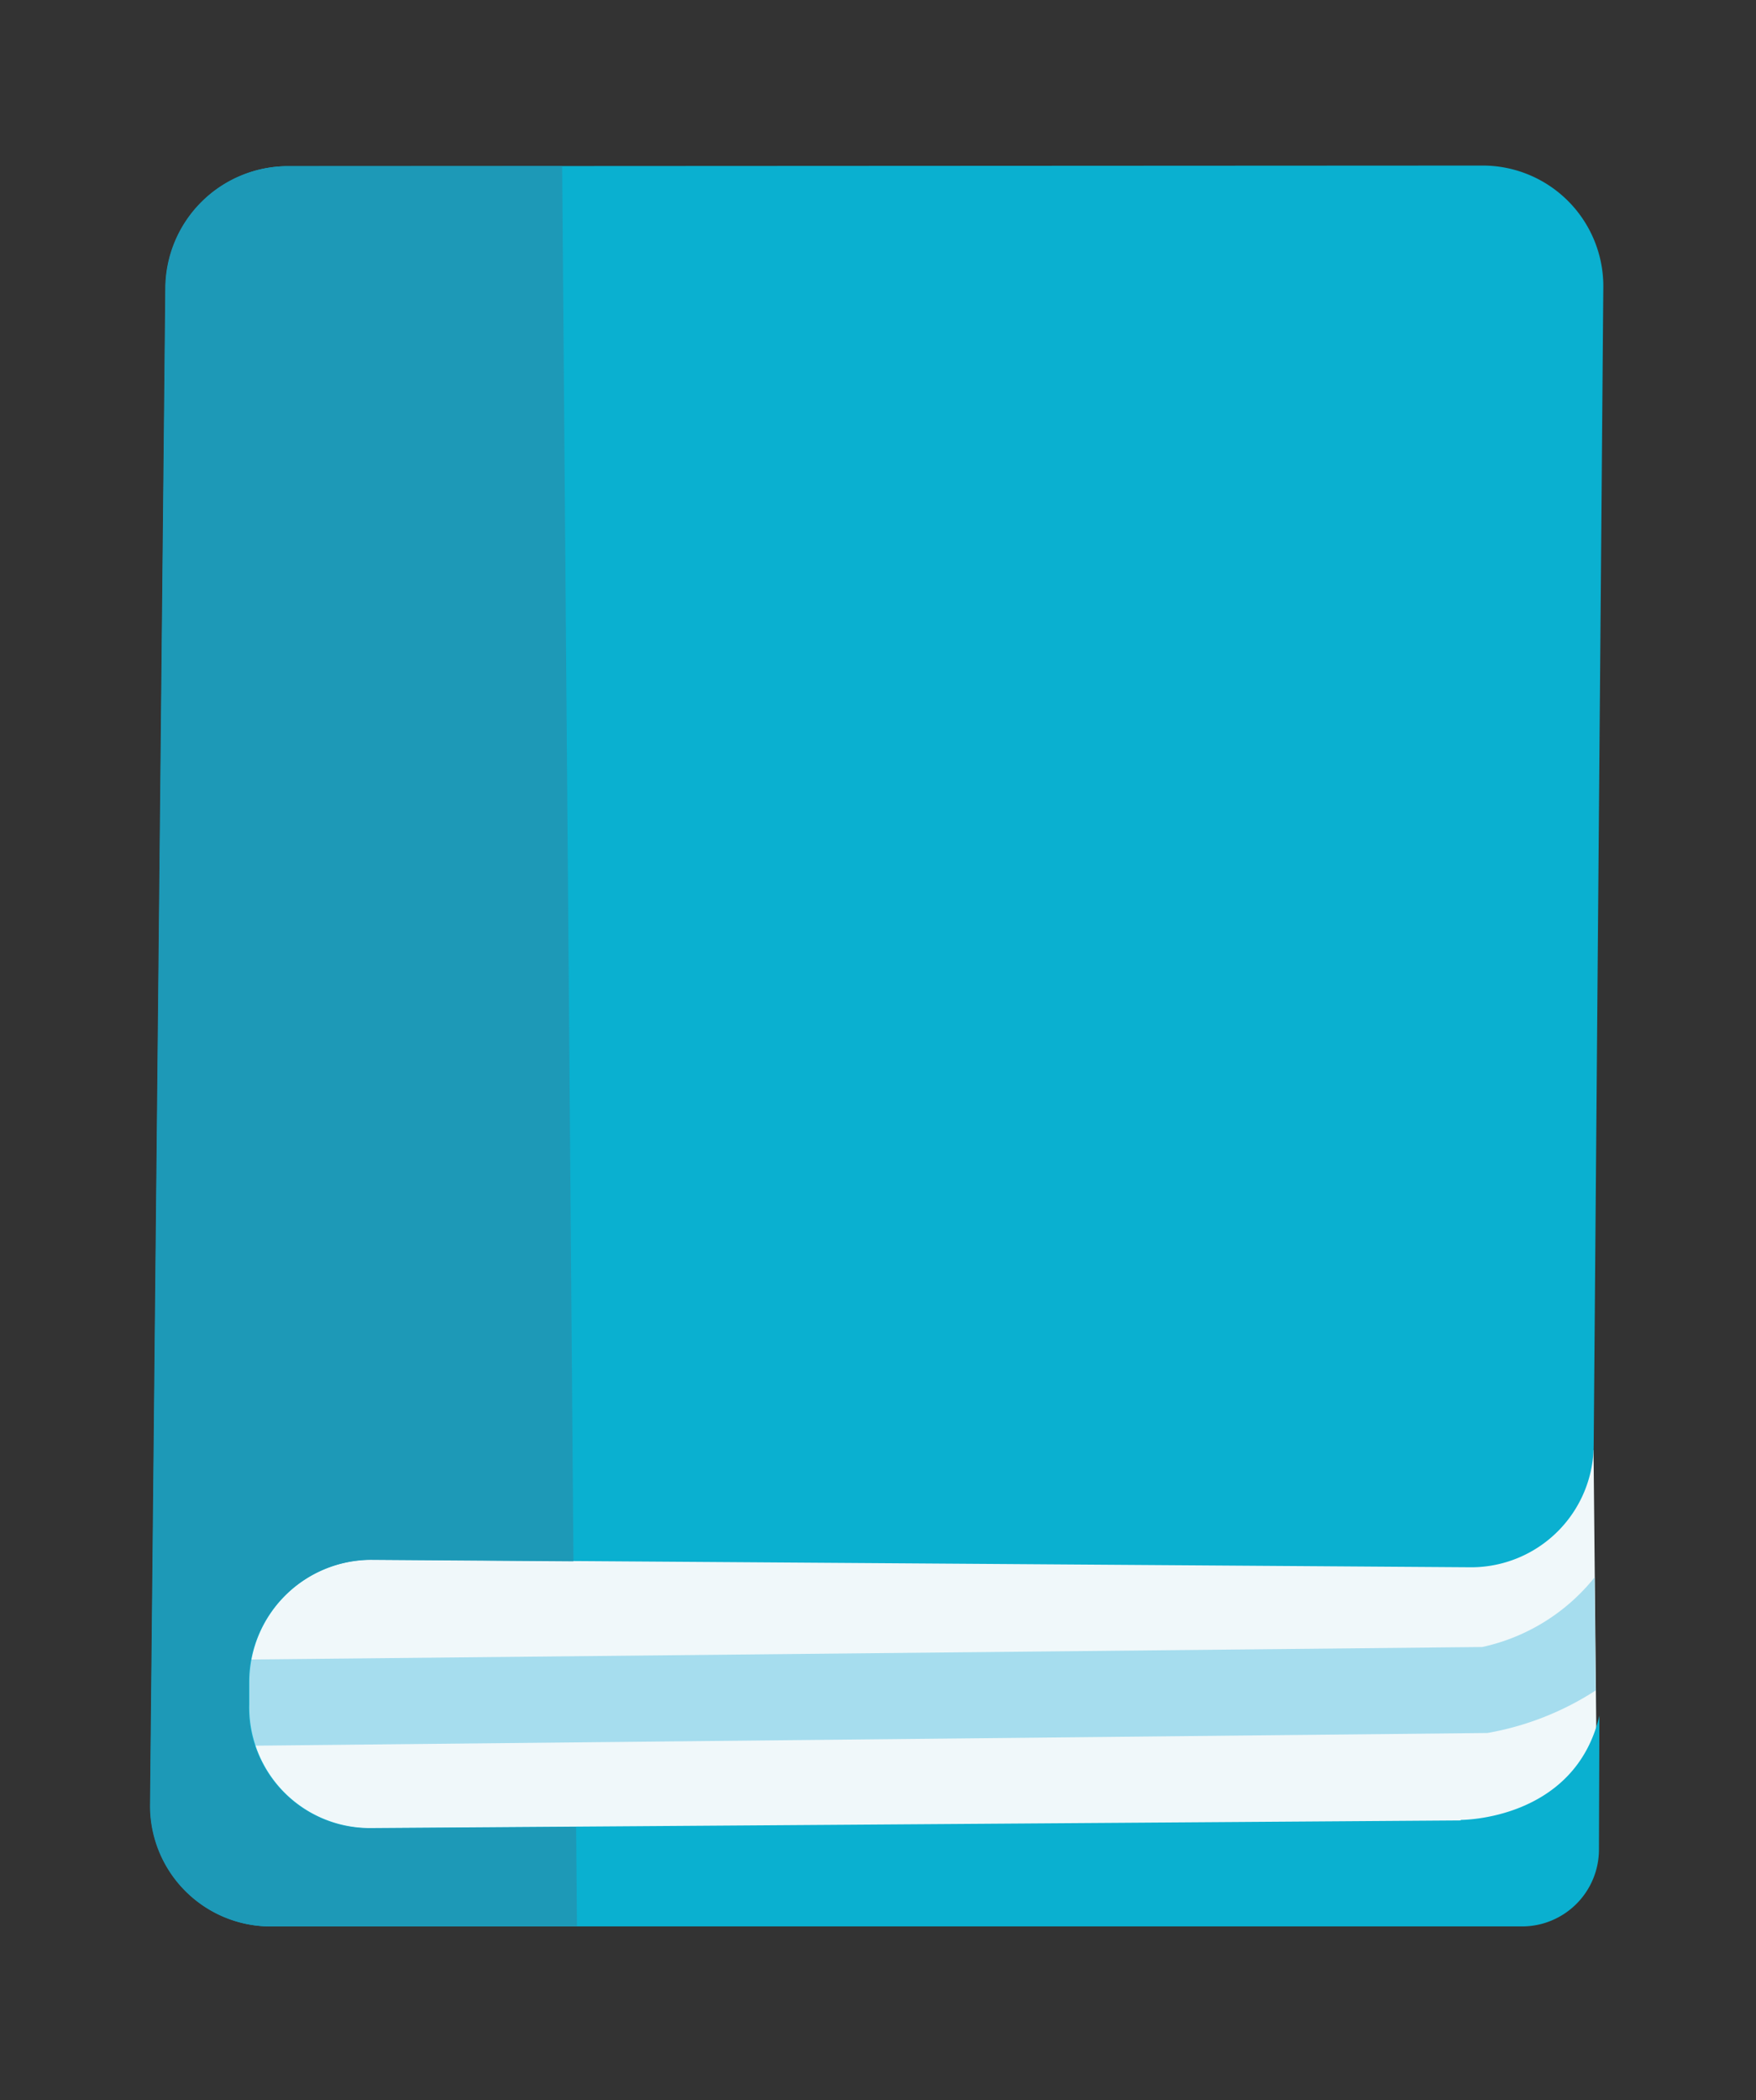 <svg id="Layer_1" data-name="Layer 1" xmlns="http://www.w3.org/2000/svg" viewBox="0 0 230 275"><rect x="0" y="0" width="230" height="275" fill="#333333" stroke="none"/><defs><style>.cls-1{fill:#f0f8fa;}.cls-2{fill:#a6ddee;}.cls-3{fill:#0ab0d0;}.cls-4{fill:#1d99b7;}</style></defs><title>Artboard 1 copy 3</title><polygon class="cls-1" points="209.23 241.72 29.4 243.09 29.36 193.31 208.72 189.87 209.23 241.72"/><path class="cls-2" d="M29.39,228.63l165.43-1.7A38.19,38.19,0,0,0,209,221.36l-.14-14.81a25.91,25.91,0,0,1-14.71,9.12l-164.8,1.67Z"/><path class="cls-3" d="M199.38,252.26l-164,0a15.79,15.79,0,0,1-15.69-16.1l2-198.4a16.07,16.07,0,0,1,15.91-16l156.74-.08A15.81,15.81,0,0,1,210,37.8l-1.26,151.43a16.06,16.06,0,0,1-16,16l-144.09-1a16.06,16.06,0,0,0-16,16l0,3a15.81,15.81,0,0,0,15.78,16.15l142.9-1v-.07s14.93.1,18.16-13.65l-.06,17.41A10.08,10.08,0,0,1,199.38,252.26Z"/><path class="cls-4" d="M75.46,239.23l-27.1.18a15.81,15.81,0,0,1-15.78-16.15l0-3a16.06,16.06,0,0,1,16-16l26.53.19L73.63,21.76l-36.07,0a16.07,16.07,0,0,0-15.91,16l-2,198.4a15.8,15.8,0,0,0,15.69,16.1H75.57Z"/></svg>